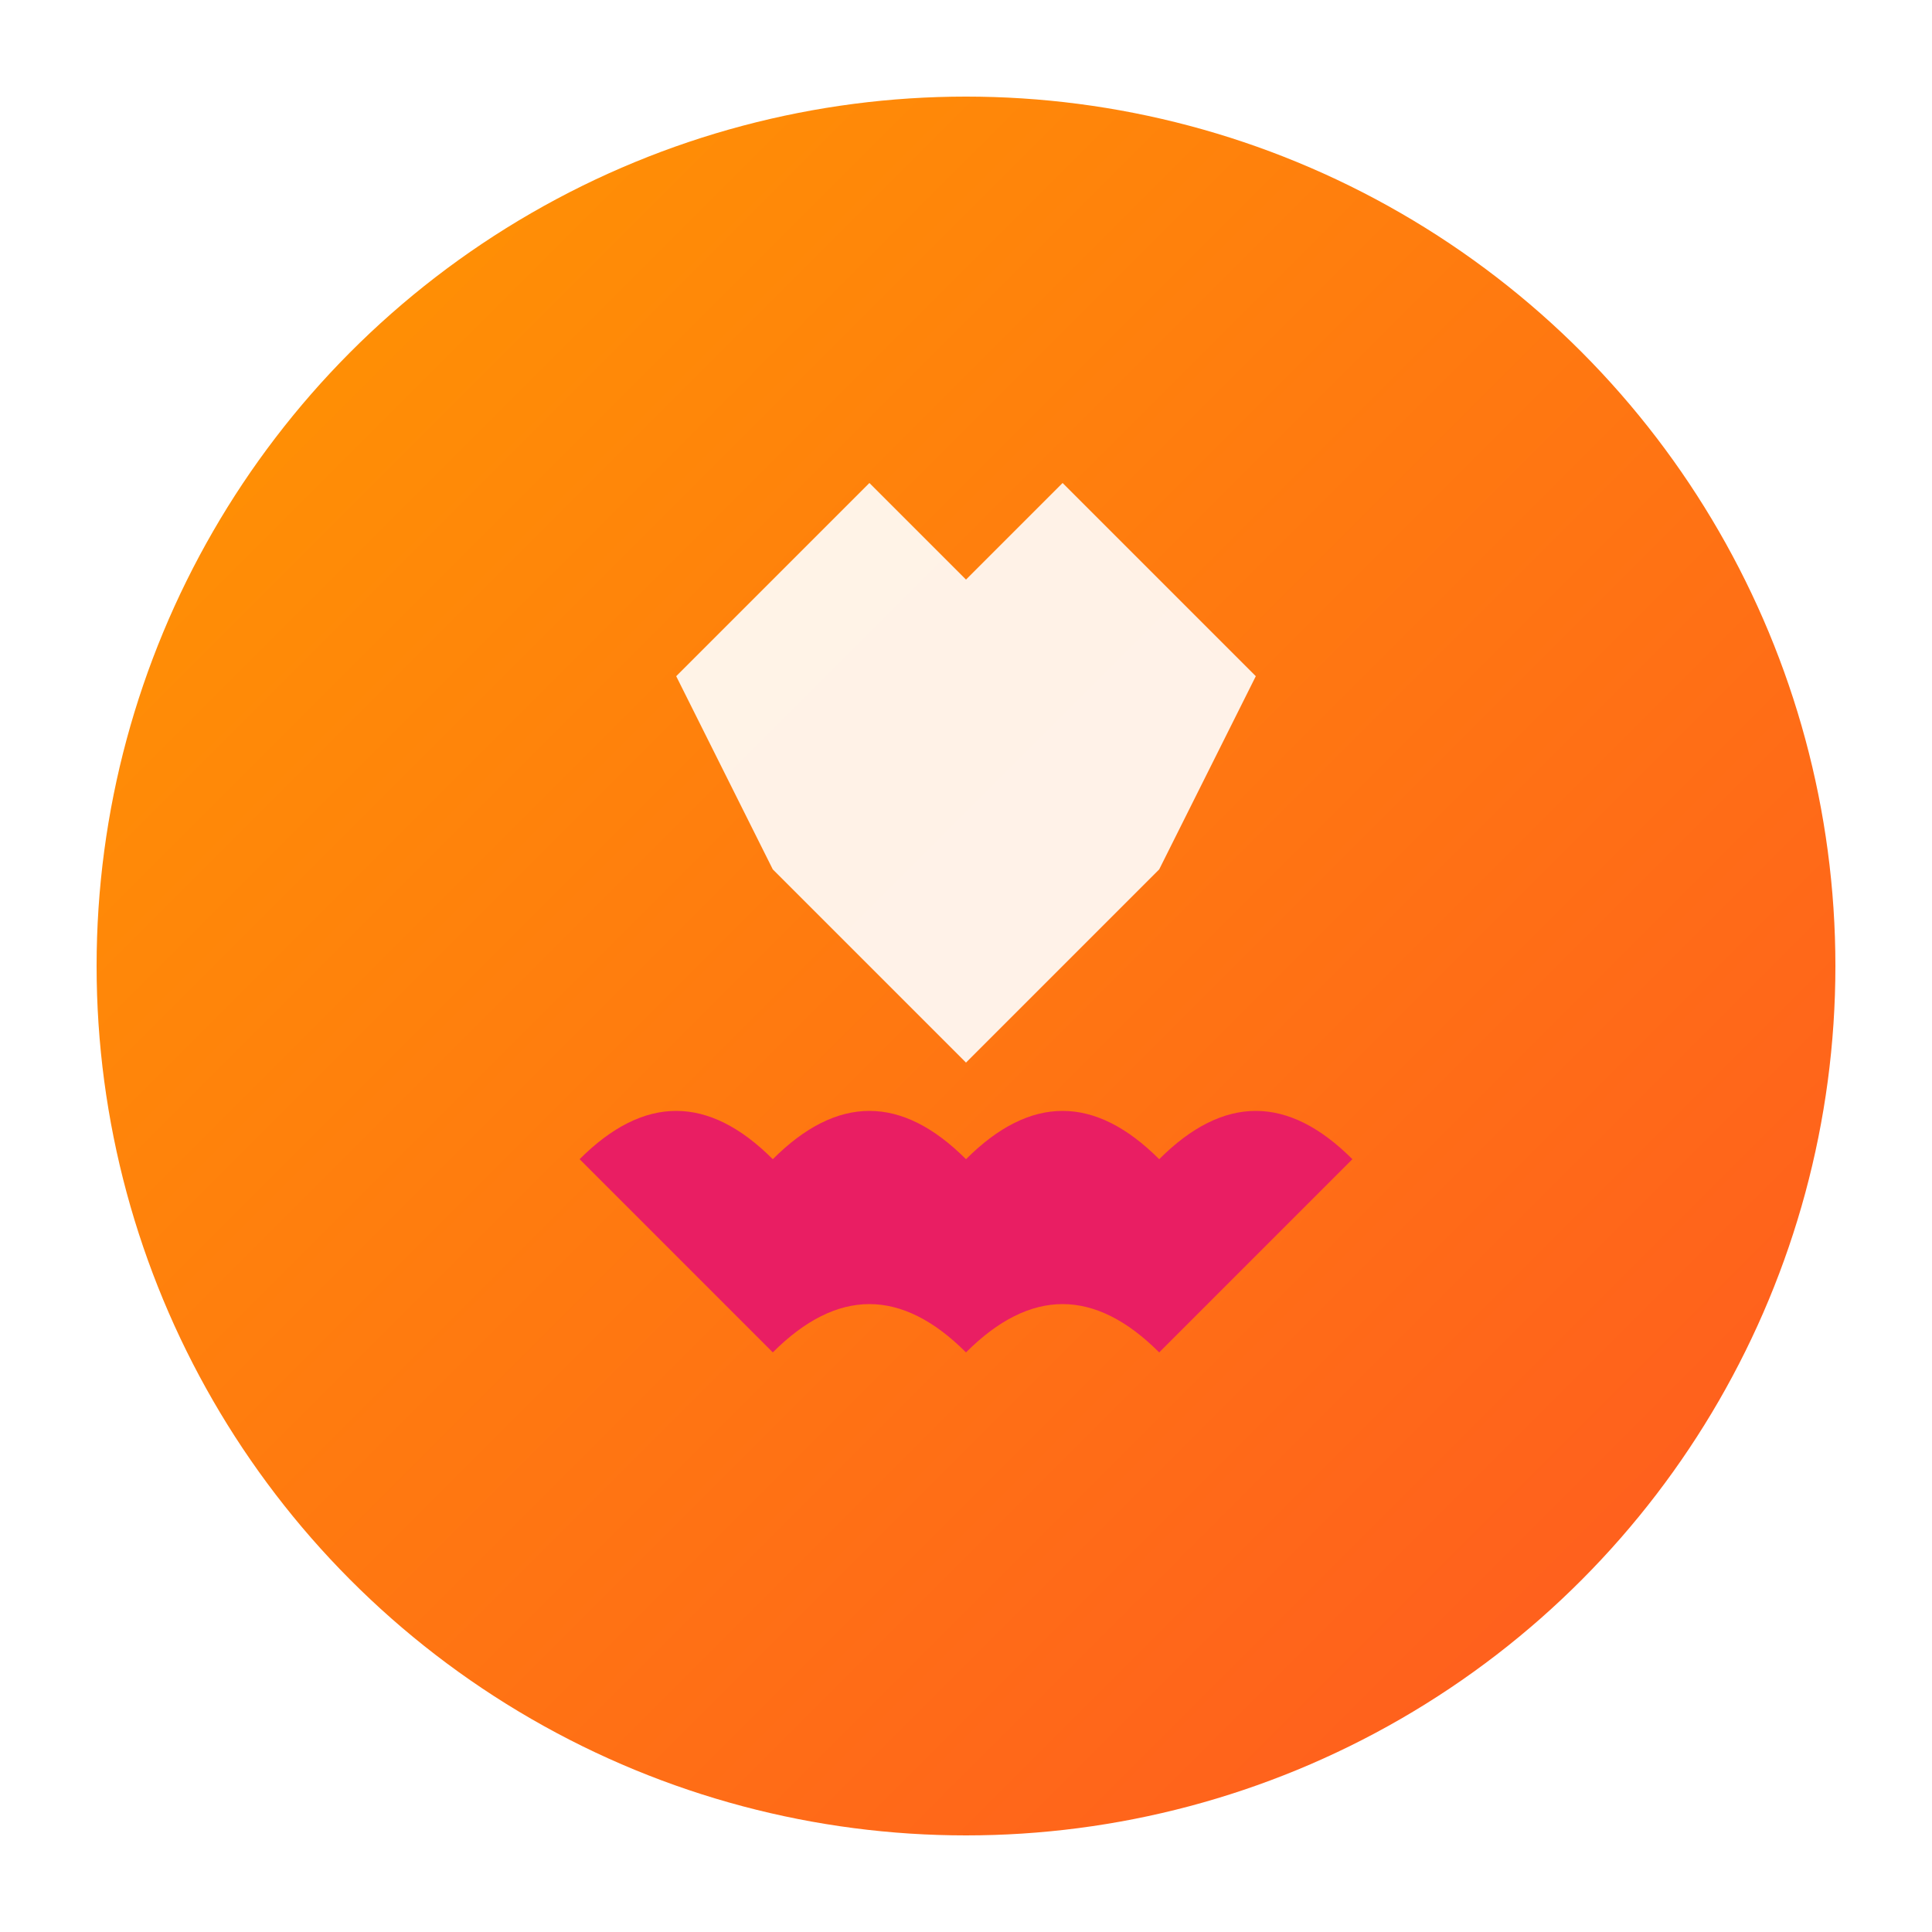 <svg width="100" height="100" viewBox="0 0 100 100" xmlns="http://www.w3.org/2000/svg">
  <defs>
    <linearGradient id="grad7" x1="0%" y1="0%" x2="100%" y2="100%">
      <stop offset="0%" style="stop-color:#FF9800;stop-opacity:1" />
      <stop offset="100%" style="stop-color:#FF5722;stop-opacity:1" />
    </linearGradient>
    <filter id="shadow7">
      <feDropShadow dx="2" dy="2" stdDeviation="3" flood-color="#000000" flood-opacity="0.3"/>
    </filter>
  </defs>
  
  <!-- Badge Circle -->
  <circle cx="50" cy="50" r="45" fill="url(#grad7)" filter="url(#shadow7)"/>
  
  <!-- Hand -->
  <path d="M35 35 L45 25 L50 30 L55 25 L65 35 L60 45 L55 50 L50 55 L45 50 L40 45 Z" fill="white" opacity="0.9"/>
  
  <!-- Heart -->
  <path d="M50 60 Q45 55 40 60 Q35 55 30 60 Q35 65 40 70 Q45 65 50 70 Q55 65 60 70 Q65 65 70 60 Q65 55 60 60 Q55 55 50 60" fill="#E91E63"/>
</svg> 